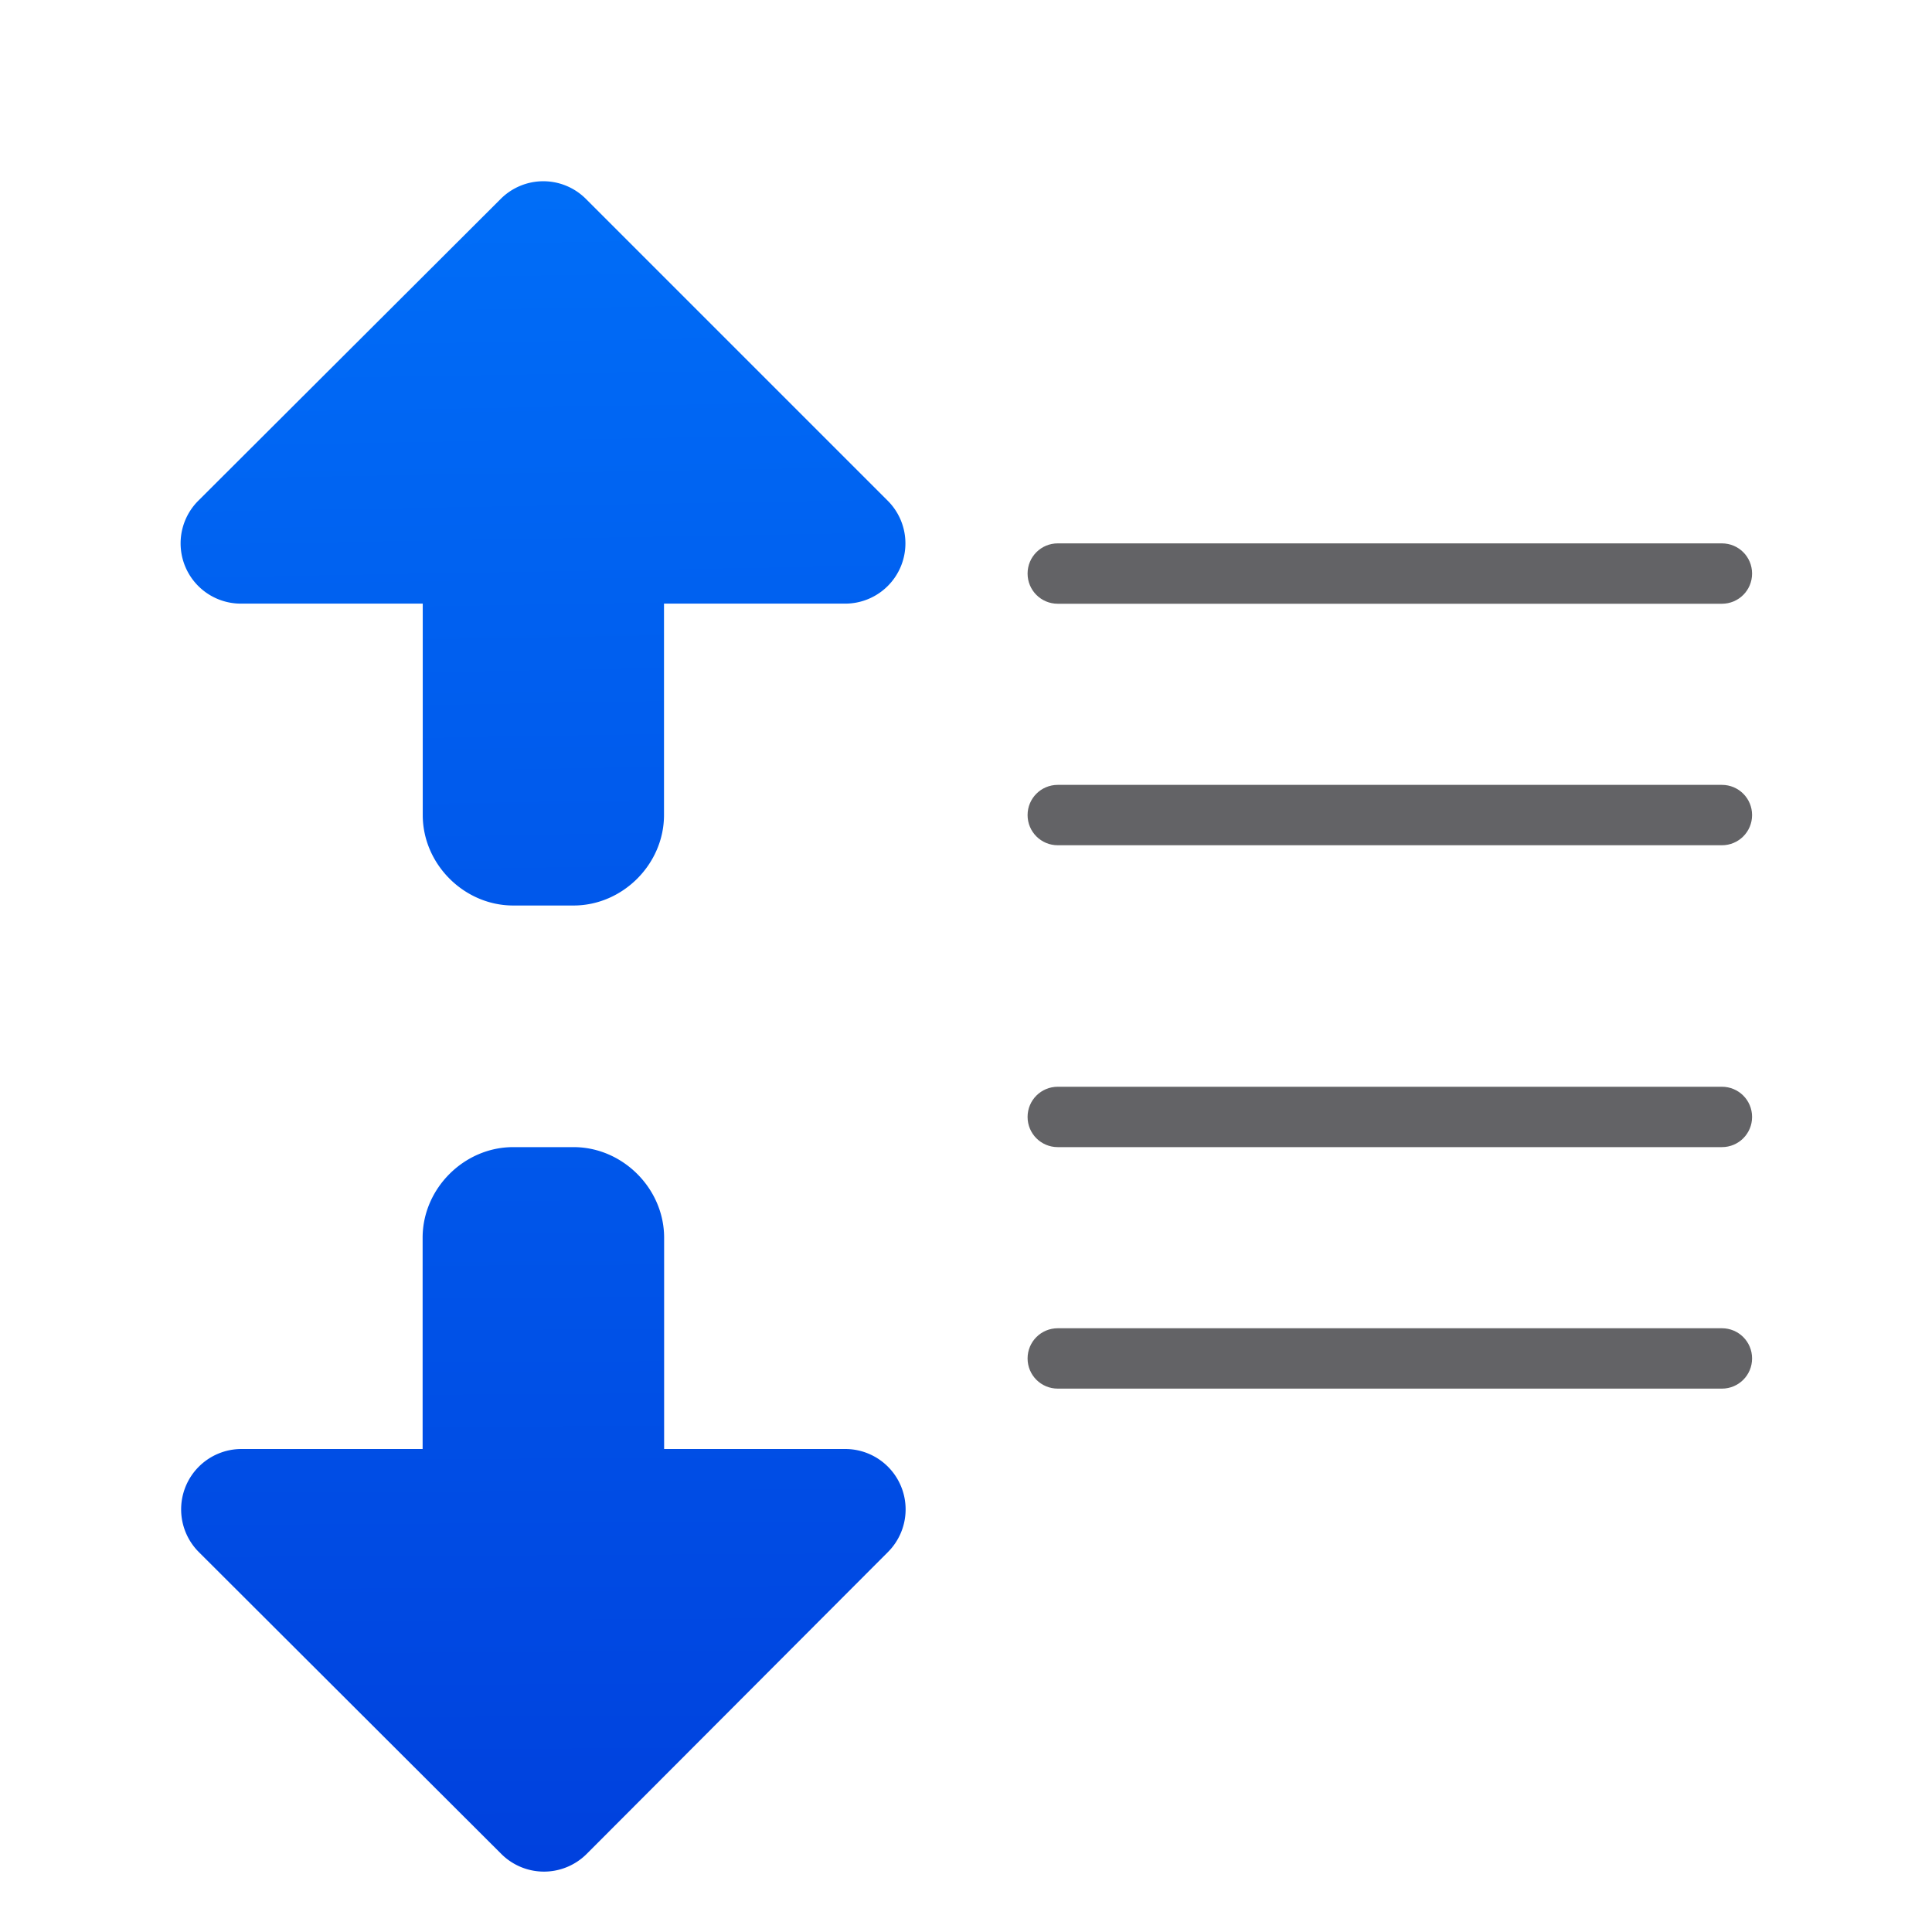 <svg viewBox="0 0 32 32" xmlns="http://www.w3.org/2000/svg" xmlns:xlink="http://www.w3.org/1999/xlink"><linearGradient id="a" gradientTransform="translate(-25.831 -3.593)" gradientUnits="userSpaceOnUse" x1="14" x2="13.797" y1="22" y2="2.136"><stop offset="0" stop-color="#0040dd"/><stop offset="1" stop-color="#007aff"/></linearGradient><linearGradient id="b" gradientUnits="userSpaceOnUse" x1="3.01" x2="15.01" xlink:href="#a" y1="17" y2="17"/><linearGradient id="c" gradientTransform="matrix(1 0 0 -1 -7.99 15)" gradientUnits="userSpaceOnUse" x1="17.008" x2="16.831" xlink:href="#a" y1="-16.366" y2="14.603"/><linearGradient id="d" gradientUnits="userSpaceOnUse" x1="3.688" x2="3.145" xlink:href="#a" y1="31.847" y2=".254"/><g fill="url(#b)" stroke-linecap="round" stroke-linejoin="round" stroke-width="2"><path d="m8.5 19c-.814 0-1.5.686-1.5 1.5v3.5h-3a1 1 0 0 0 -.707 1.707l5.01 5a1 1 0 0 0 1.414 0l4.99-5a1 1 0 0 0 -.707-1.707h-3v-3.5c0-.814-.686-1.5-1.5-1.5z" fill="url(#c)"/><path d="m8.984 3.002a.998.998 0 0 0 -.689.291l-5.01 5a.998.998 0 0 0 .705 1.705h3.012v3.502c0 .813.685 1.498 1.498 1.498h1c.813 0 1.498-.685 1.498-1.498v-3.502h3.002a.998.998 0 0 0 .705-1.703l-5-5a.998.998 0 0 0 -.721-.293z" fill="url(#d)"/></g><path d="m28.52 9c.277 0 .5.223.5.5 0 .277-.223.5-.5.5h-11c-.277 0-.5-.223-.5-.5 0-.277.223-.5.5-.5zm0 4c.277 0 .5.223.5.5s-.223.5-.5.5h-11c-.277 0-.5-.223-.5-.5s.223-.5.5-.5zm0 5c.277 0 .5.223.5.5s-.223.5-.5.5h-11c-.277 0-.5-.223-.5-.5s.223-.5.5-.5zm0 4c.277 0 .5.223.5.5s-.223.5-.5.5h-11c-.277 0-.5-.223-.5-.5s.223-.5.5-.5z" fill="#636366"/></svg>